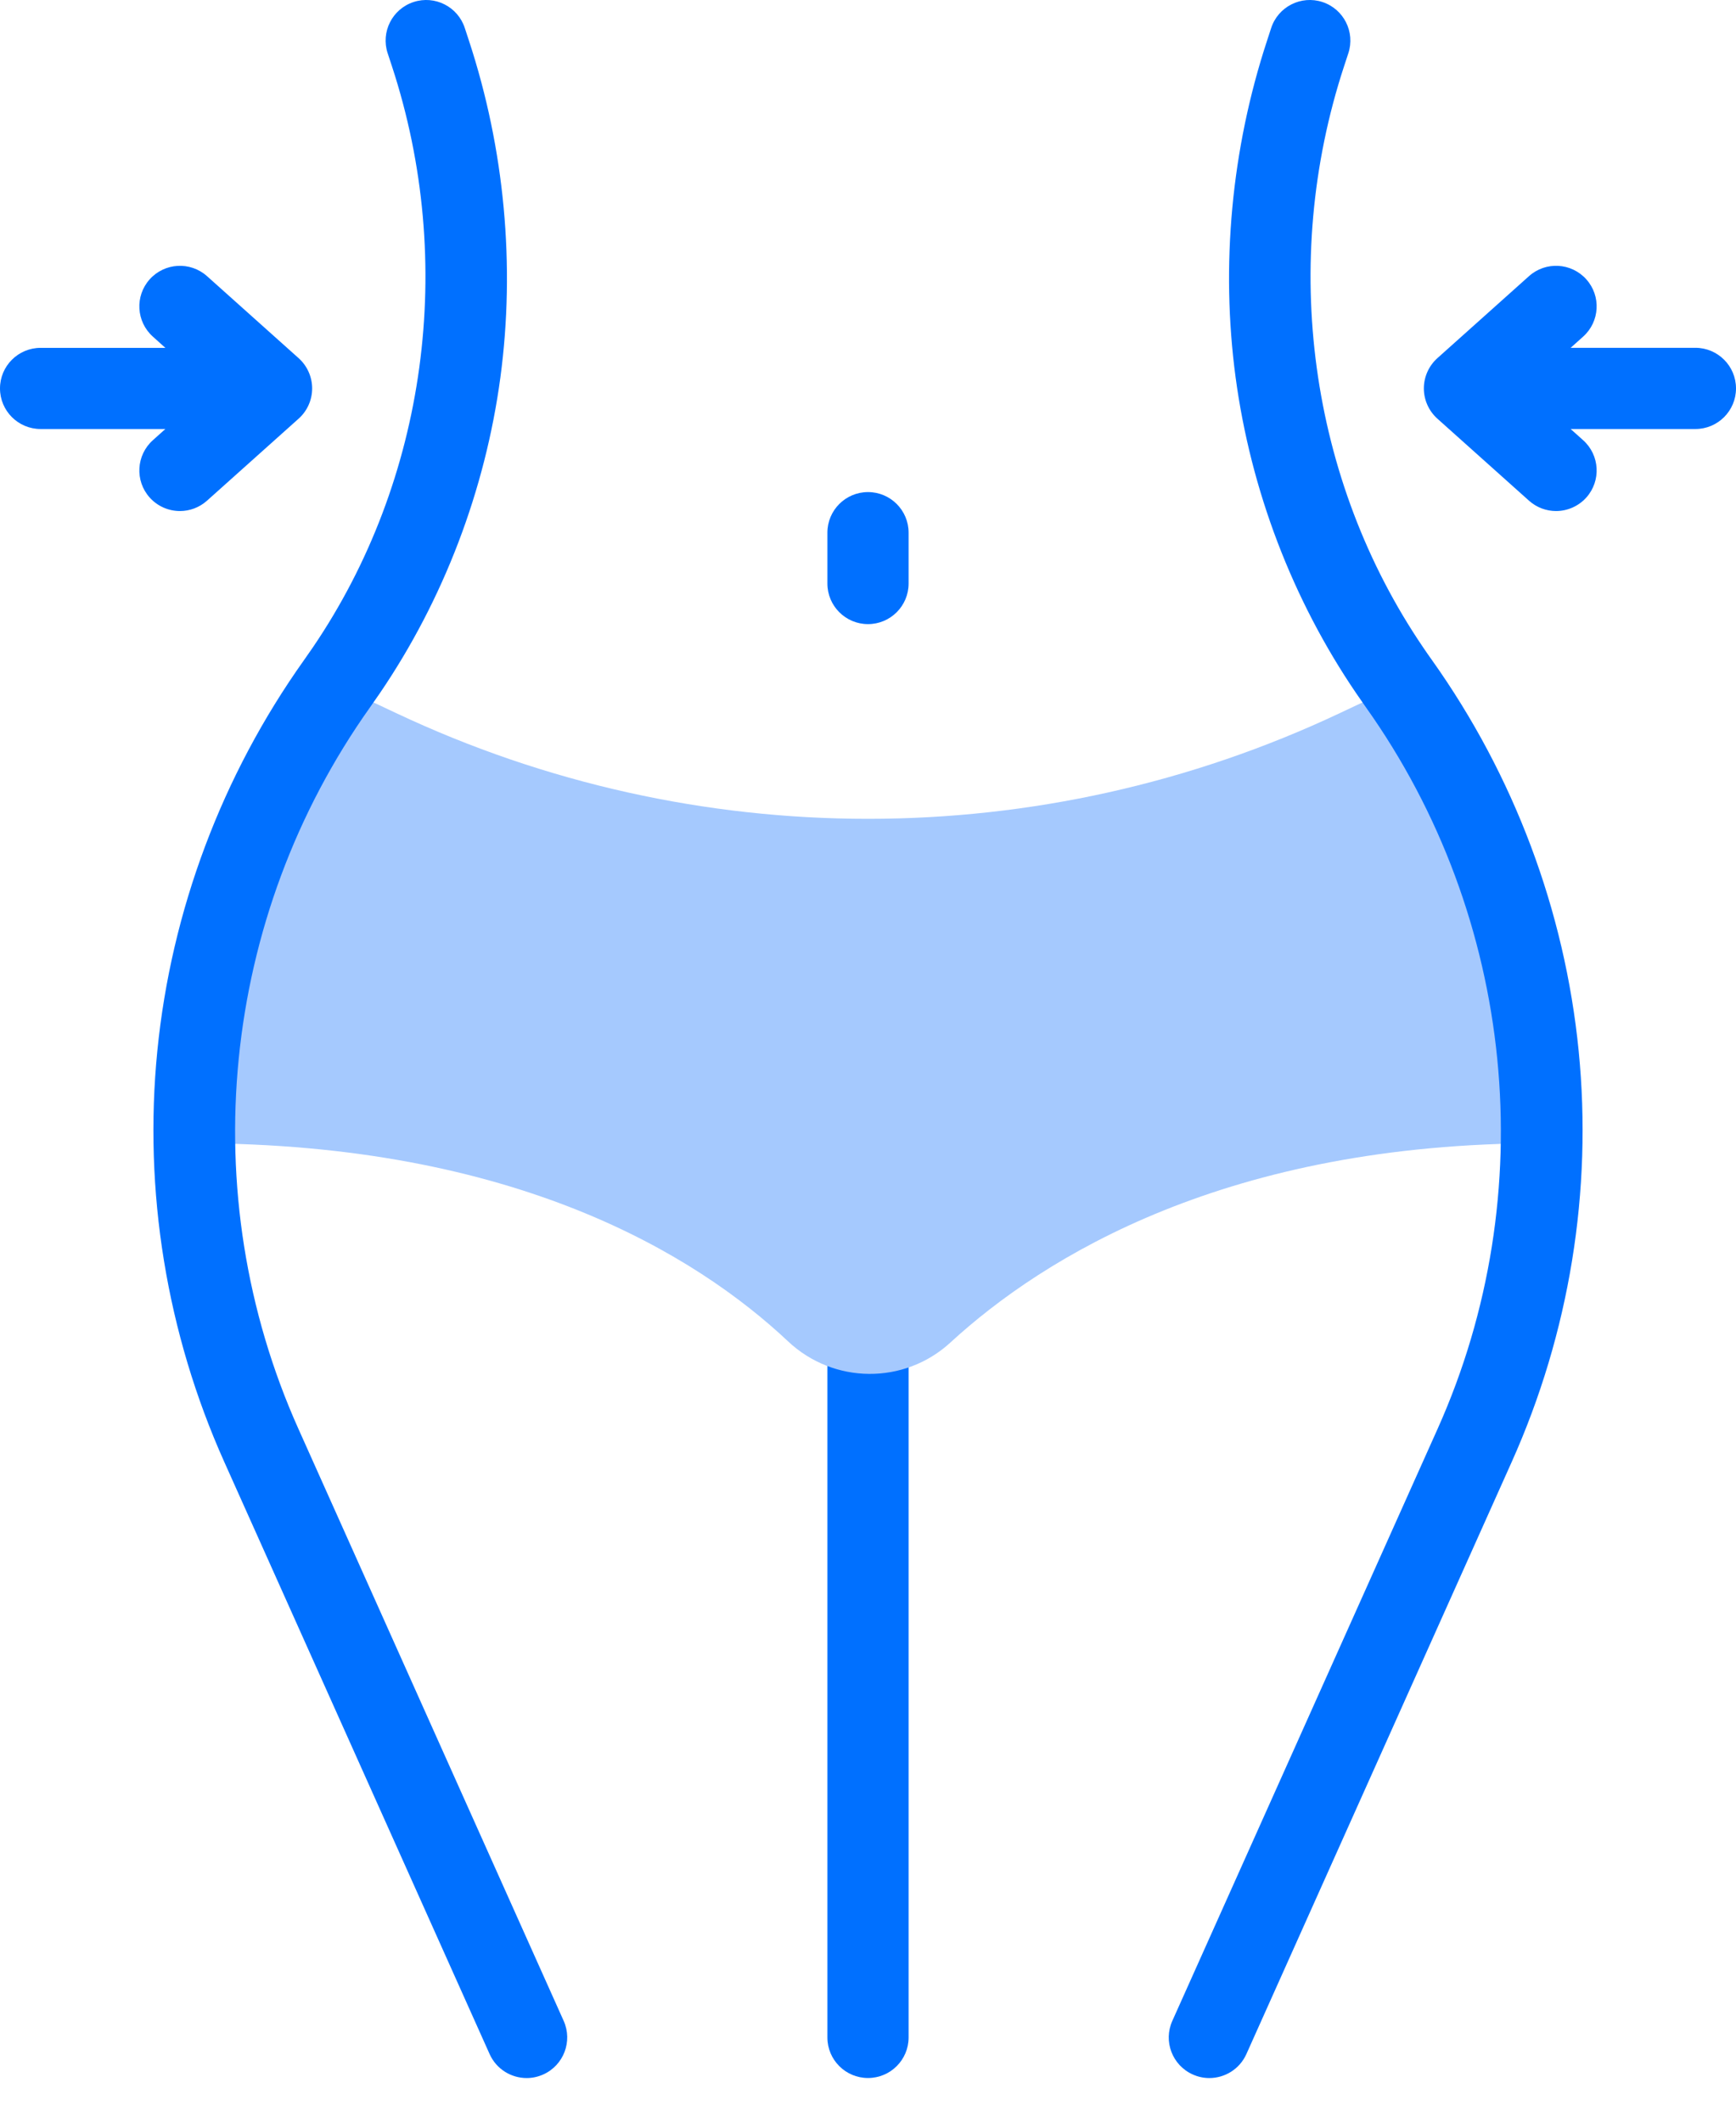 <svg width="36" height="44" viewBox="0 0 36 44" fill="none" xmlns="http://www.w3.org/2000/svg">
<path d="M18 43.094C17.535 43.094 17.158 42.718 17.158 42.253V24.221C17.158 23.756 17.535 23.379 18 23.379C18.465 23.379 18.842 23.756 18.842 24.221V42.253C18.842 42.718 18.465 43.094 18 43.094Z" fill="#0070FF"/>
<path d="M29.027 14.203L27.786 14.788C24.688 16.25 21.344 16.981 18 16.981C14.656 16.981 11.312 16.25 8.214 14.788L6.973 14.203C5.021 16.958 4.023 20.193 4.023 23.45C4.023 23.537 4.024 23.622 4.025 23.709C10.688 23.709 14.441 26.03 16.343 27.818C17.287 28.706 18.752 28.719 19.707 27.843C21.658 26.052 25.456 23.709 31.975 23.709C31.976 23.622 31.977 23.537 31.977 23.45C31.977 20.193 30.979 16.958 29.027 14.203Z" fill="#A5C9FE"/>
<path d="M35.158 7.213H32.571L32.83 6.981C33.176 6.671 33.206 6.139 32.896 5.793C32.586 5.446 32.053 5.417 31.707 5.727L29.807 7.428C29.629 7.588 29.527 7.816 29.527 8.055C29.527 8.294 29.629 8.522 29.807 8.682L31.707 10.383C31.868 10.527 32.068 10.598 32.268 10.598C32.499 10.598 32.729 10.503 32.896 10.318C33.206 9.971 33.176 9.439 32.83 9.129L32.571 8.897H35.158C35.623 8.897 36 8.52 36 8.055C36 7.59 35.623 7.213 35.158 7.213Z" fill="#0070FF"/>
<path d="M4.293 10.383L6.193 8.682C6.371 8.523 6.473 8.295 6.473 8.055C6.473 7.816 6.371 7.588 6.193 7.428L4.293 5.727C3.946 5.417 3.414 5.447 3.104 5.793C2.794 6.139 2.824 6.671 3.17 6.981L3.429 7.214H0.842C0.377 7.214 0 7.591 0 8.055C0 8.52 0.377 8.897 0.842 8.897H3.429L3.17 9.129C2.824 9.439 2.794 9.972 3.104 10.318C3.271 10.504 3.501 10.598 3.732 10.598C3.932 10.598 4.132 10.527 4.293 10.383Z" fill="#0070FF"/>
<path d="M29.696 13.69C29.634 13.604 29.574 13.517 29.515 13.43C27.15 9.954 26.536 5.447 27.872 1.375L27.961 1.104C28.106 0.663 27.865 0.187 27.424 0.042C26.982 -0.103 26.506 0.138 26.361 0.58L26.273 0.85C25.537 3.092 25.312 5.504 25.623 7.825C25.938 10.169 26.802 12.435 28.123 14.376C28.189 14.473 28.256 14.57 28.324 14.666C31.424 19.026 31.995 24.761 29.812 29.632L24.311 41.909C24.12 42.333 24.31 42.831 24.735 43.021C24.846 43.071 24.963 43.095 25.078 43.095C25.4 43.095 25.707 42.91 25.847 42.597L31.348 30.32C32.546 27.648 33.026 24.698 32.737 21.79C32.448 18.882 31.396 16.081 29.696 13.69Z" fill="#0070FF"/>
<path d="M6.188 29.631C4.005 24.761 4.575 19.026 7.676 14.665C7.744 14.569 7.811 14.473 7.877 14.376C9.198 12.435 10.062 10.169 10.377 7.825C10.688 5.504 10.463 3.092 9.727 0.85L9.638 0.579C9.493 0.138 9.018 -0.103 8.576 0.042C8.134 0.187 7.894 0.663 8.039 1.104L8.128 1.374C9.464 5.447 8.85 9.954 6.485 13.43C6.426 13.517 6.365 13.604 6.304 13.69C4.604 16.081 3.552 18.882 3.263 21.79C2.974 24.698 3.454 27.648 4.652 30.32L10.153 42.597C10.293 42.91 10.6 43.095 10.922 43.095C11.037 43.095 11.153 43.071 11.265 43.021C11.689 42.831 11.879 42.333 11.689 41.909L6.188 29.631Z" fill="#0070FF"/>
<path d="M18 10.205C17.535 10.205 17.158 10.582 17.158 11.047V12.101C17.158 12.566 17.535 12.943 18 12.943C18.465 12.943 18.842 12.566 18.842 12.101V11.047C18.842 10.582 18.465 10.205 18 10.205Z" fill="#0070FF"/>
</svg>
